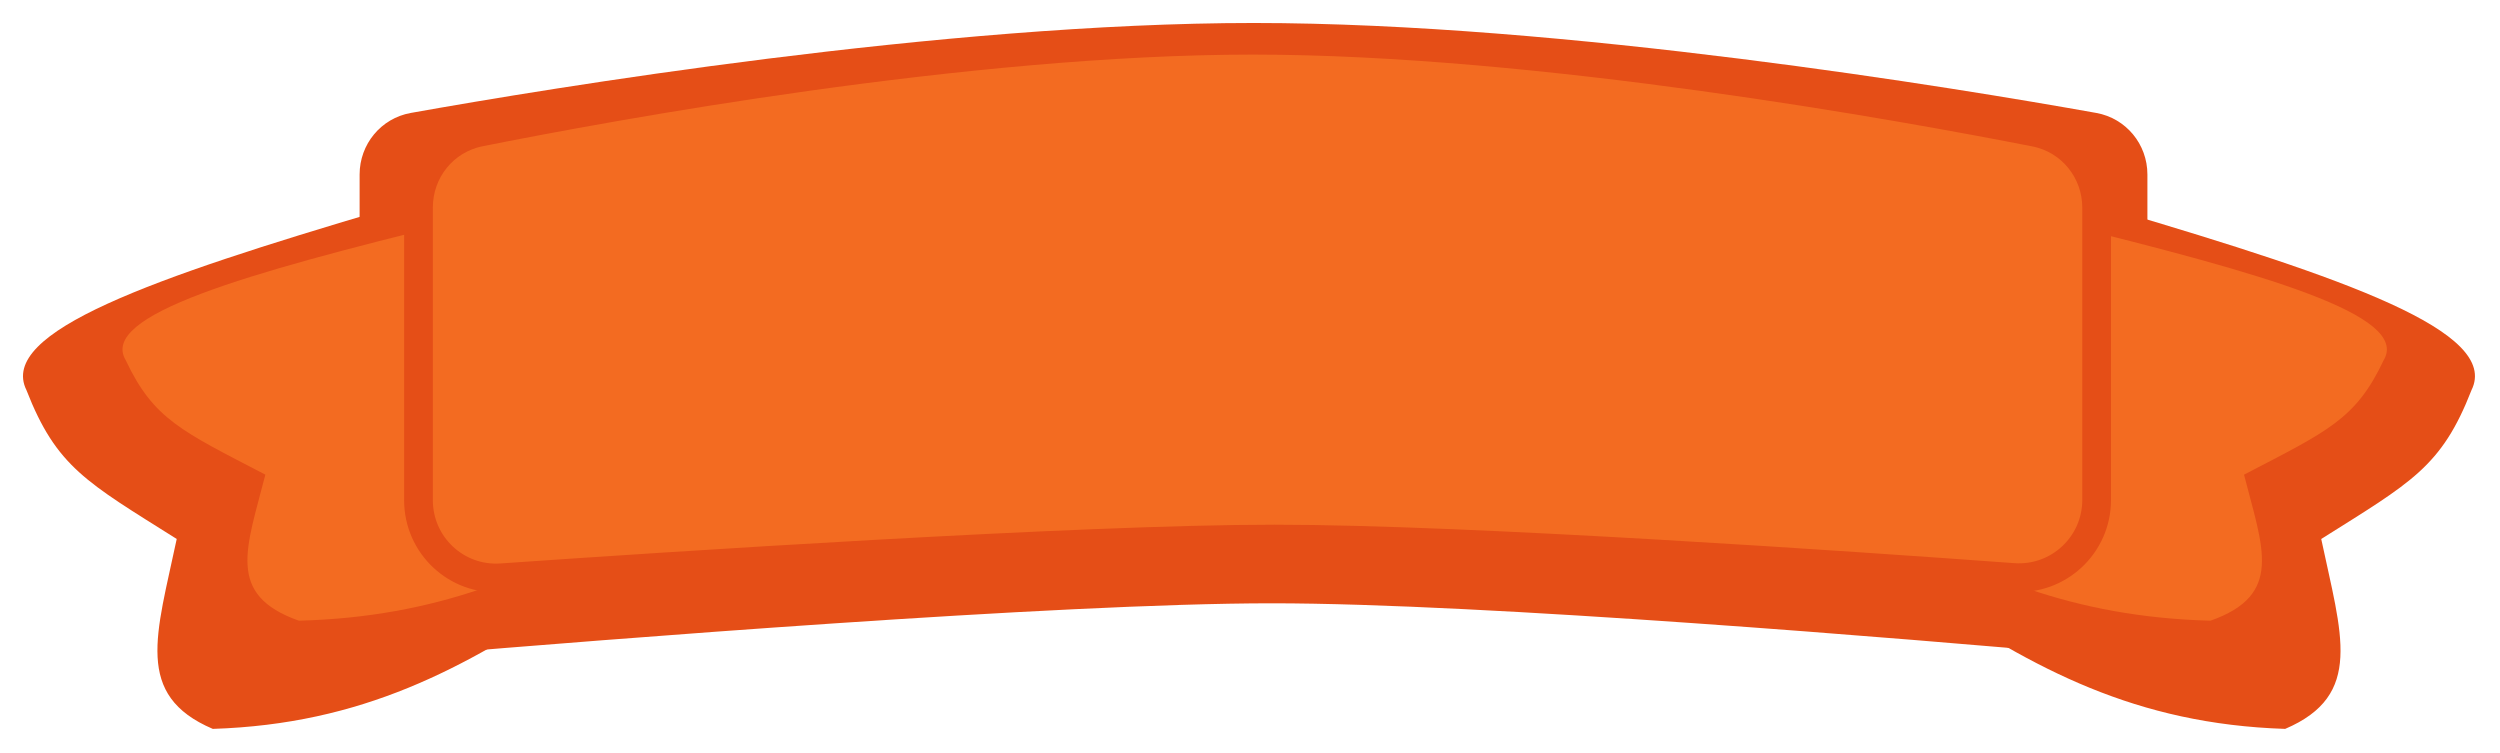 <svg width="435" height="131" viewBox="0 0 435 131" fill="none" xmlns="http://www.w3.org/2000/svg">
<g filter="url(#filter0_d_521_48207)">
<path d="M99.777 99.606L94.547 92.461L66.309 32.625C26.7 44.361 -0.437 53.719 4.602 63.883C9.831 77.279 15.065 79.906 30.749 89.782C27.252 106.393 23.28 116.96 37.024 122.826C63.01 121.994 80.685 112.393 99.777 99.606Z" fill="#E54E17"/>
<path d="M62.572 26.362C62.572 21.096 66.289 16.58 71.472 15.653C95.62 11.337 164.182 0 218.152 0C272.118 0 340.619 11.335 364.751 15.652C369.934 16.579 373.649 21.095 373.649 26.36V98.795C373.649 105.275 368.127 110.361 361.673 109.79C332.657 107.222 258.272 100.974 221.285 100.974C183.991 100.974 104.602 107.326 74.49 109.853C68.056 110.393 62.572 105.315 62.572 98.859V26.362Z" fill="#E54E17"/>
<path d="M334.866 99.606L340.096 92.461L368.334 32.625C407.943 44.361 435.08 53.719 430.041 63.883C424.812 77.279 419.578 79.906 403.894 89.782C407.392 106.393 411.363 116.96 397.619 122.826C371.633 121.994 353.958 112.393 334.866 99.606Z" fill="#E54E17"/>
</g>
<path d="M110.316 90.145L105.457 84.651L79.216 38.641C42.41 47.665 17.193 54.861 21.875 62.676C26.735 72.977 31.598 74.997 46.172 82.591C42.923 95.364 39.232 103.489 52.004 108C76.151 107.36 92.576 99.977 110.316 90.145Z" fill="#F36B21"/>
<path d="M326.316 90.145L331.176 84.651L357.417 38.641C394.222 47.665 419.439 54.861 414.757 62.676C409.898 72.977 405.034 74.997 390.46 82.591C393.71 95.364 397.401 103.489 384.629 108C360.482 107.36 344.057 99.977 326.316 90.145Z" fill="#F36B21"/>
<path d="M83.462 23.003C77.195 24.256 72.816 29.764 72.816 36.095V87.039C72.816 94.869 79.414 101.079 87.246 100.535C115.614 98.564 187.754 93.797 221.745 93.797C255.433 93.797 322.981 98.48 350.309 100.482C358.154 101.056 364.816 94.847 364.816 86.987V36.133C364.816 29.779 360.406 24.261 354.116 23.024C331.298 18.54 267.771 7 218 7C168.311 7 105.97 18.502 83.462 23.003Z" fill="#F36B21" stroke="#E54E17" stroke-width="5"/>
<defs>
<filter id="filter0_d_521_48207" x="0" y="0" width="434.643" height="130.826" filterUnits="userSpaceOnUse" color-interpolation-filters="sRGB">
<feFlood flood-opacity="0" result="BackgroundImageFix"/>
<feColorMatrix in="SourceAlpha" type="matrix" values="0 0 0 0 0 0 0 0 0 0 0 0 0 0 0 0 0 0 127 0" result="hardAlpha"/>
<feOffset dy="4"/>
<feGaussianBlur stdDeviation="2"/>
<feComposite in2="hardAlpha" operator="out"/>
<feColorMatrix type="matrix" values="0 0 0 0 0 0 0 0 0 0 0 0 0 0 0 0 0 0 0.25 0"/>
<feBlend mode="normal" in2="BackgroundImageFix" result="effect1_dropShadow_521_48207"/>
<feBlend mode="normal" in="SourceGraphic" in2="effect1_dropShadow_521_48207" result="shape"/>
</filter>
</defs>
</svg>
